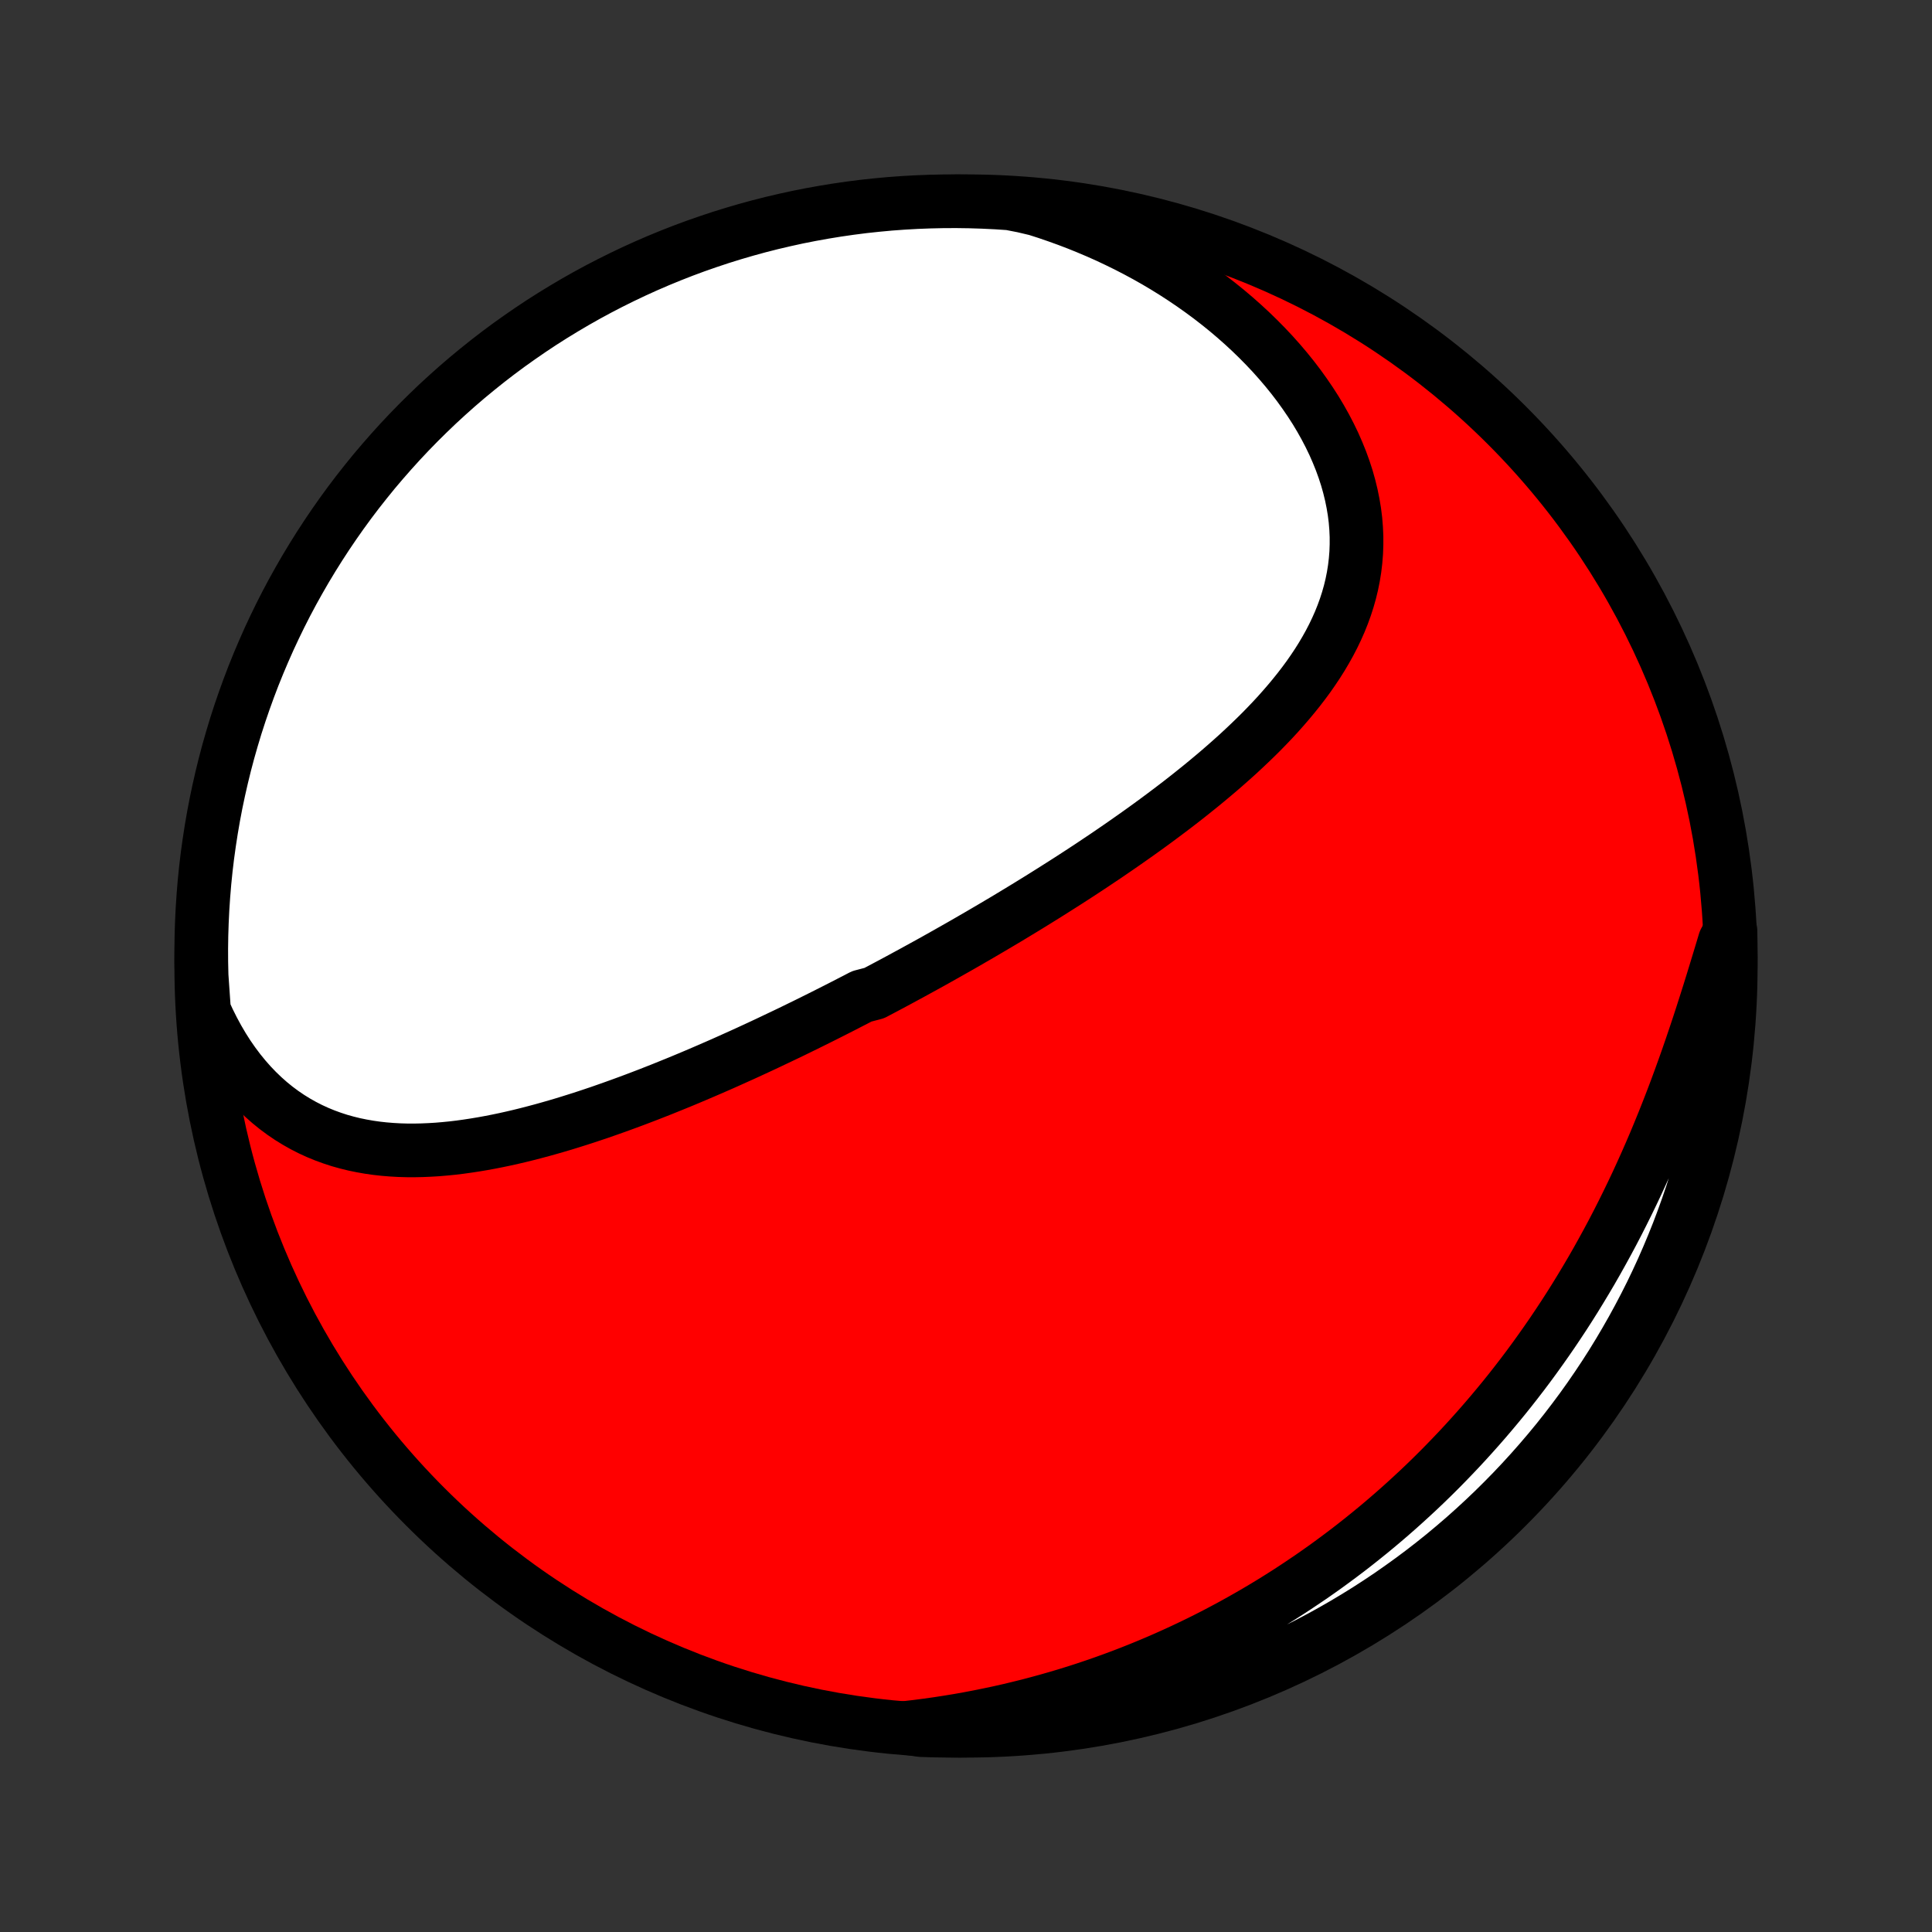 <?xml version="1.0" encoding="utf-8" standalone="no"?>
<!DOCTYPE svg PUBLIC "-//W3C//DTD SVG 1.1//EN"
  "http://www.w3.org/Graphics/SVG/1.1/DTD/svg11.dtd">
<!-- Created with matplotlib (http://matplotlib.org/) -->
<svg height="72pt" version="1.1" viewBox="0 0 72 72" width="72pt" xmlns="http://www.w3.org/2000/svg" xmlns:xlink="http://www.w3.org/1999/xlink">
 <rect x="0" y="0" width="72" height="72" fill="#333333" stroke="none"/>
 <defs>
  <style type="text/css">
*{stroke-linecap:butt;stroke-linejoin:round;}
  </style>
 </defs>
 <g id="figure_1">
  <g id="patch_1">
   <path d="
M0 72
L72 72
L72 0
L0 0
z
" style="fill:none;"/>
  </g>
  <g id="axes_1">
   <g id="PatchCollection_1">
    <defs>
     <path d="
M36 -7.5
C43.558 -7.5 50.808 -10.503 56.153 -15.848
C61.497 -21.192 64.5 -28.442 64.5 -36
C64.5 -43.558 61.497 -50.808 56.153 -56.153
C50.808 -61.497 43.558 -64.5 36 -64.5
C28.442 -64.5 21.192 -61.497 15.848 -56.153
C10.503 -50.808 7.5 -43.558 7.5 -36
C7.5 -28.442 10.503 -21.192 15.848 -15.848
C21.192 -10.503 28.442 -7.5 36 -7.5
z
" id="C0_0_a811fe30f3"/>
     <path d="
M7.605 -34.322
L7.767 -33.968
L7.938 -33.626
L8.117 -33.295
L8.304 -32.977
L8.498 -32.672
L8.701 -32.38
L8.91 -32.101
L9.126 -31.836
L9.348 -31.584
L9.576 -31.346
L9.81 -31.121
L10.048 -30.91
L10.292 -30.712
L10.54 -30.528
L10.793 -30.356
L11.049 -30.198
L11.308 -30.052
L11.571 -29.918
L11.837 -29.796
L12.105 -29.686
L12.376 -29.587
L12.649 -29.498
L12.924 -29.421
L13.2 -29.353
L13.478 -29.296
L13.757 -29.247
L14.037 -29.207
L14.318 -29.176
L14.6 -29.153
L14.882 -29.137
L15.165 -29.129
L15.447 -29.128
L15.731 -29.134
L16.014 -29.146
L16.297 -29.163
L16.579 -29.187
L16.862 -29.215
L17.144 -29.249
L17.425 -29.288
L17.706 -29.331
L17.987 -29.378
L18.266 -29.429
L18.545 -29.484
L18.823 -29.542
L19.1 -29.604
L19.377 -29.669
L19.652 -29.737
L19.926 -29.808
L20.199 -29.881
L20.471 -29.957
L20.743 -30.035
L21.013 -30.115
L21.282 -30.198
L21.549 -30.282
L21.816 -30.368
L22.081 -30.456
L22.346 -30.545
L22.609 -30.637
L22.87 -30.729
L23.131 -30.823
L23.391 -30.918
L23.649 -31.014
L23.907 -31.112
L24.163 -31.21
L24.418 -31.31
L24.672 -31.41
L24.924 -31.512
L25.176 -31.614
L25.427 -31.717
L25.676 -31.821
L25.925 -31.926
L26.173 -32.032
L26.419 -32.138
L26.665 -32.245
L26.91 -32.352
L27.154 -32.461
L27.396 -32.57
L27.639 -32.679
L27.88 -32.789
L28.12 -32.9
L28.36 -33.011
L28.599 -33.123
L28.837 -33.236
L29.075 -33.349
L29.312 -33.462
L29.549 -33.576
L29.784 -33.691
L30.02 -33.806
L30.254 -33.922
L30.488 -34.038
L30.722 -34.155
L30.956 -34.273
L31.189 -34.391
L31.421 -34.509
L31.653 -34.629
L31.885 -34.748
L32.117 -34.869
L32.58 -34.99
L32.811 -35.112
L33.041 -35.234
L33.272 -35.357
L33.503 -35.481
L33.733 -35.606
L33.964 -35.731
L34.194 -35.857
L34.425 -35.984
L34.656 -36.111
L34.886 -36.239
L35.117 -36.369
L35.348 -36.499
L35.579 -36.63
L35.81 -36.761
L36.042 -36.894
L36.273 -37.028
L36.505 -37.162
L36.737 -37.298
L36.969 -37.434
L37.202 -37.572
L37.435 -37.71
L37.668 -37.85
L37.901 -37.991
L38.135 -38.133
L38.369 -38.276
L38.604 -38.421
L38.838 -38.566
L39.073 -38.713
L39.309 -38.862
L39.544 -39.011
L39.781 -39.162
L40.017 -39.314
L40.254 -39.468
L40.49 -39.623
L40.728 -39.78
L40.965 -39.939
L41.203 -40.098
L41.44 -40.26
L41.678 -40.423
L41.916 -40.588
L42.154 -40.755
L42.392 -40.923
L42.63 -41.093
L42.868 -41.265
L43.105 -41.439
L43.342 -41.615
L43.579 -41.793
L43.815 -41.972
L44.051 -42.154
L44.286 -42.338
L44.52 -42.525
L44.754 -42.713
L44.986 -42.904
L45.217 -43.097
L45.447 -43.292
L45.675 -43.49
L45.901 -43.69
L46.126 -43.892
L46.348 -44.098
L46.568 -44.306
L46.786 -44.516
L47.001 -44.729
L47.212 -44.945
L47.421 -45.164
L47.626 -45.386
L47.826 -45.611
L48.023 -45.839
L48.215 -46.07
L48.403 -46.304
L48.585 -46.541
L48.762 -46.781
L48.932 -47.025
L49.097 -47.272
L49.255 -47.523
L49.405 -47.777
L49.549 -48.035
L49.684 -48.295
L49.811 -48.56
L49.93 -48.828
L50.039 -49.1
L50.139 -49.375
L50.229 -49.654
L50.309 -49.937
L50.378 -50.222
L50.436 -50.511
L50.483 -50.804
L50.518 -51.099
L50.542 -51.398
L50.553 -51.7
L50.553 -52.004
L50.539 -52.31
L50.514 -52.619
L50.475 -52.93
L50.423 -53.243
L50.359 -53.557
L50.282 -53.873
L50.193 -54.189
L50.09 -54.506
L49.975 -54.823
L49.847 -55.14
L49.708 -55.457
L49.556 -55.772
L49.392 -56.087
L49.217 -56.4
L49.031 -56.711
L48.833 -57.019
L48.624 -57.325
L48.406 -57.628
L48.177 -57.928
L47.938 -58.224
L47.69 -58.516
L47.433 -58.804
L47.167 -59.087
L46.892 -59.366
L46.61 -59.64
L46.32 -59.908
L46.023 -60.171
L45.718 -60.429
L45.407 -60.68
L45.09 -60.926
L44.766 -61.165
L44.437 -61.398
L44.102 -61.625
L43.763 -61.845
L43.418 -62.059
L43.069 -62.266
L42.716 -62.466
L42.358 -62.659
L41.998 -62.845
L41.633 -63.024
L41.266 -63.197
L40.895 -63.362
L40.522 -63.52
L40.146 -63.672
L39.768 -63.816
L39.387 -63.953
L39.005 -64.084
L38.621 -64.207
L38.13 -64.323
L37.634 -64.42
L37.137 -64.453
L36.64 -64.477
L36.143 -64.493
L35.645 -64.5
L35.148 -64.498
L34.651 -64.487
L34.154 -64.468
L33.658 -64.44
L33.163 -64.404
L32.669 -64.358
L32.175 -64.305
L31.683 -64.242
L31.192 -64.171
L30.702 -64.091
L30.214 -64.003
L29.728 -63.907
L29.244 -63.801
L28.762 -63.688
L28.282 -63.566
L27.804 -63.435
L27.329 -63.296
L26.856 -63.149
L26.387 -62.993
L25.92 -62.83
L25.456 -62.658
L24.996 -62.478
L24.539 -62.29
L24.085 -62.094
L23.635 -61.89
L23.189 -61.678
L22.746 -61.458
L22.308 -61.231
L21.874 -60.996
L21.444 -60.753
L21.018 -60.502
L20.598 -60.245
L20.181 -59.98
L19.77 -59.707
L19.364 -59.427
L18.962 -59.141
L18.566 -58.847
L18.175 -58.546
L17.79 -58.238
L17.41 -57.924
L17.036 -57.603
L16.668 -57.275
L16.305 -56.941
L15.949 -56.6
L15.598 -56.253
L15.254 -55.9
L14.916 -55.541
L14.585 -55.176
L14.26 -54.805
L13.941 -54.429
L13.63 -54.046
L13.325 -53.659
L13.027 -53.266
L12.736 -52.867
L12.453 -52.464
L12.176 -52.055
L11.907 -51.642
L11.645 -51.224
L11.39 -50.801
L11.143 -50.373
L10.903 -49.942
L10.671 -49.506
L10.447 -49.066
L10.231 -48.622
L10.022 -48.174
L9.822 -47.722
L9.629 -47.267
L9.444 -46.809
L9.268 -46.347
L9.1 -45.882
L8.939 -45.413
L8.787 -44.943
L8.644 -44.469
L8.508 -43.993
L8.381 -43.514
L8.263 -43.033
L8.153 -42.55
L8.051 -42.065
L7.958 -41.578
L7.874 -41.09
L7.798 -40.599
L7.73 -40.108
L7.671 -39.615
L7.621 -39.121
L7.58 -38.626
L7.547 -38.13
L7.523 -37.634
L7.507 -37.137
L7.5 -36.64
L7.502 -36.143
L7.513 -35.645
z
" id="C0_1_b44fe18148"/>
     <path d="
M33.768 -7.608
L34.164 -7.654
L34.557 -7.705
L34.947 -7.76
L35.335 -7.82
L35.719 -7.883
L36.1 -7.951
L36.478 -8.023
L36.853 -8.099
L37.226 -8.178
L37.595 -8.261
L37.961 -8.349
L38.324 -8.439
L38.684 -8.534
L39.042 -8.632
L39.396 -8.733
L39.748 -8.838
L40.097 -8.946
L40.443 -9.058
L40.786 -9.173
L41.126 -9.291
L41.464 -9.413
L41.799 -9.537
L42.131 -9.665
L42.461 -9.796
L42.788 -9.93
L43.113 -10.067
L43.435 -10.207
L43.754 -10.35
L44.072 -10.496
L44.386 -10.645
L44.699 -10.796
L45.009 -10.951
L45.317 -11.109
L45.623 -11.27
L45.926 -11.433
L46.227 -11.6
L46.526 -11.769
L46.823 -11.941
L47.118 -12.116
L47.411 -12.294
L47.702 -12.475
L47.991 -12.659
L48.278 -12.846
L48.562 -13.036
L48.846 -13.228
L49.127 -13.424
L49.406 -13.622
L49.683 -13.824
L49.959 -14.029
L50.233 -14.236
L50.505 -14.447
L50.775 -14.661
L51.044 -14.878
L51.311 -15.098
L51.576 -15.321
L51.839 -15.547
L52.101 -15.777
L52.361 -16.01
L52.619 -16.246
L52.876 -16.485
L53.131 -16.728
L53.384 -16.974
L53.636 -17.224
L53.885 -17.477
L54.133 -17.734
L54.38 -17.994
L54.624 -18.257
L54.867 -18.525
L55.108 -18.795
L55.348 -19.07
L55.585 -19.348
L55.821 -19.63
L56.055 -19.915
L56.287 -20.204
L56.517 -20.498
L56.745 -20.794
L56.971 -21.095
L57.195 -21.4
L57.416 -21.708
L57.636 -22.02
L57.854 -22.336
L58.069 -22.656
L58.283 -22.98
L58.494 -23.308
L58.702 -23.639
L58.908 -23.975
L59.112 -24.314
L59.314 -24.657
L59.512 -25.003
L59.708 -25.354
L59.902 -25.708
L60.093 -26.065
L60.281 -26.426
L60.466 -26.791
L60.648 -27.158
L60.828 -27.529
L61.005 -27.903
L61.178 -28.28
L61.349 -28.66
L61.517 -29.043
L61.682 -29.428
L61.843 -29.816
L62.002 -30.206
L62.157 -30.597
L62.31 -30.991
L62.46 -31.386
L62.606 -31.782
L62.75 -32.18
L62.891 -32.578
L63.029 -32.977
L63.164 -33.376
L63.297 -33.774
L63.427 -34.173
L63.554 -34.57
L63.68 -34.967
L63.803 -35.362
L63.924 -35.756
L64.043 -36.147
L64.161 -36.536
L64.277 -36.922
L64.489 -37.305
L64.498 -36.811
L64.499 -36.314
L64.492 -35.816
L64.476 -35.319
L64.451 -34.822
L64.417 -34.325
L64.375 -33.829
L64.324 -33.333
L64.265 -32.838
L64.197 -32.345
L64.12 -31.852
L64.035 -31.36
L63.941 -30.87
L63.839 -30.382
L63.728 -29.895
L63.608 -29.41
L63.481 -28.927
L63.345 -28.447
L63.2 -27.968
L63.048 -27.492
L62.887 -27.019
L62.718 -26.548
L62.541 -26.08
L62.355 -25.615
L62.162 -25.154
L61.961 -24.695
L61.752 -24.241
L61.535 -23.789
L61.31 -23.342
L61.077 -22.898
L60.837 -22.458
L60.589 -22.023
L60.334 -21.591
L60.072 -21.164
L59.802 -20.742
L59.524 -20.324
L59.24 -19.911
L58.949 -19.503
L58.65 -19.1
L58.345 -18.702
L58.033 -18.309
L57.714 -17.922
L57.388 -17.54
L57.056 -17.164
L56.718 -16.794
L56.373 -16.429
L56.022 -16.071
L55.665 -15.718
L55.302 -15.372
L54.933 -15.032
L54.559 -14.698
L54.178 -14.371
L53.793 -14.05
L53.401 -13.736
L53.005 -13.429
L52.603 -13.129
L52.196 -12.836
L51.785 -12.549
L51.368 -12.27
L50.947 -11.998
L50.521 -11.734
L50.091 -11.477
L49.656 -11.227
L49.218 -10.985
L48.775 -10.75
L48.328 -10.524
L47.878 -10.304
L47.424 -10.093
L46.967 -9.89
L46.506 -9.694
L46.042 -9.507
L45.575 -9.328
L45.105 -9.157
L44.632 -8.994
L44.157 -8.839
L43.679 -8.692
L43.199 -8.554
L42.717 -8.424
L42.232 -8.303
L41.746 -8.19
L41.258 -8.085
L40.768 -7.989
L40.277 -7.902
L39.785 -7.823
L39.291 -7.752
L38.796 -7.691
L38.301 -7.638
L37.805 -7.593
L37.308 -7.557
L36.811 -7.53
L36.314 -7.512
L35.816 -7.502
L35.319 -7.501
L34.822 -7.508
L34.325 -7.524
z
" id="C0_2_a8216c7f31"/>
    </defs>
    <g clip-path="url(#p1bffca34e9)">
     <use style="fill:#ff0000;stroke:#000000;stroke-width:2.0;" x="0.0" xlink:href="#C0_0_a811fe30f3" y="72.0"/>
    </g>
    <g clip-path="url(#p1bffca34e9)">
     <use style="fill:#ffffff;stroke:#000000;stroke-width:2.0;" x="0.0" xlink:href="#C0_1_b44fe18148" y="72.0"/>
    </g>
    <g clip-path="url(#p1bffca34e9)">
     <use style="fill:#ffffff;stroke:#000000;stroke-width:2.0;" x="0.0" xlink:href="#C0_2_a8216c7f31" y="72.0"/>
    </g>
   </g>
  </g>
 </g>
 <defs>
  <clipPath id="p1bffca34e9">
   <rect height="72.0" width="72.0" x="0.0" y="0.0"/>
  </clipPath>
 </defs>
</svg>
